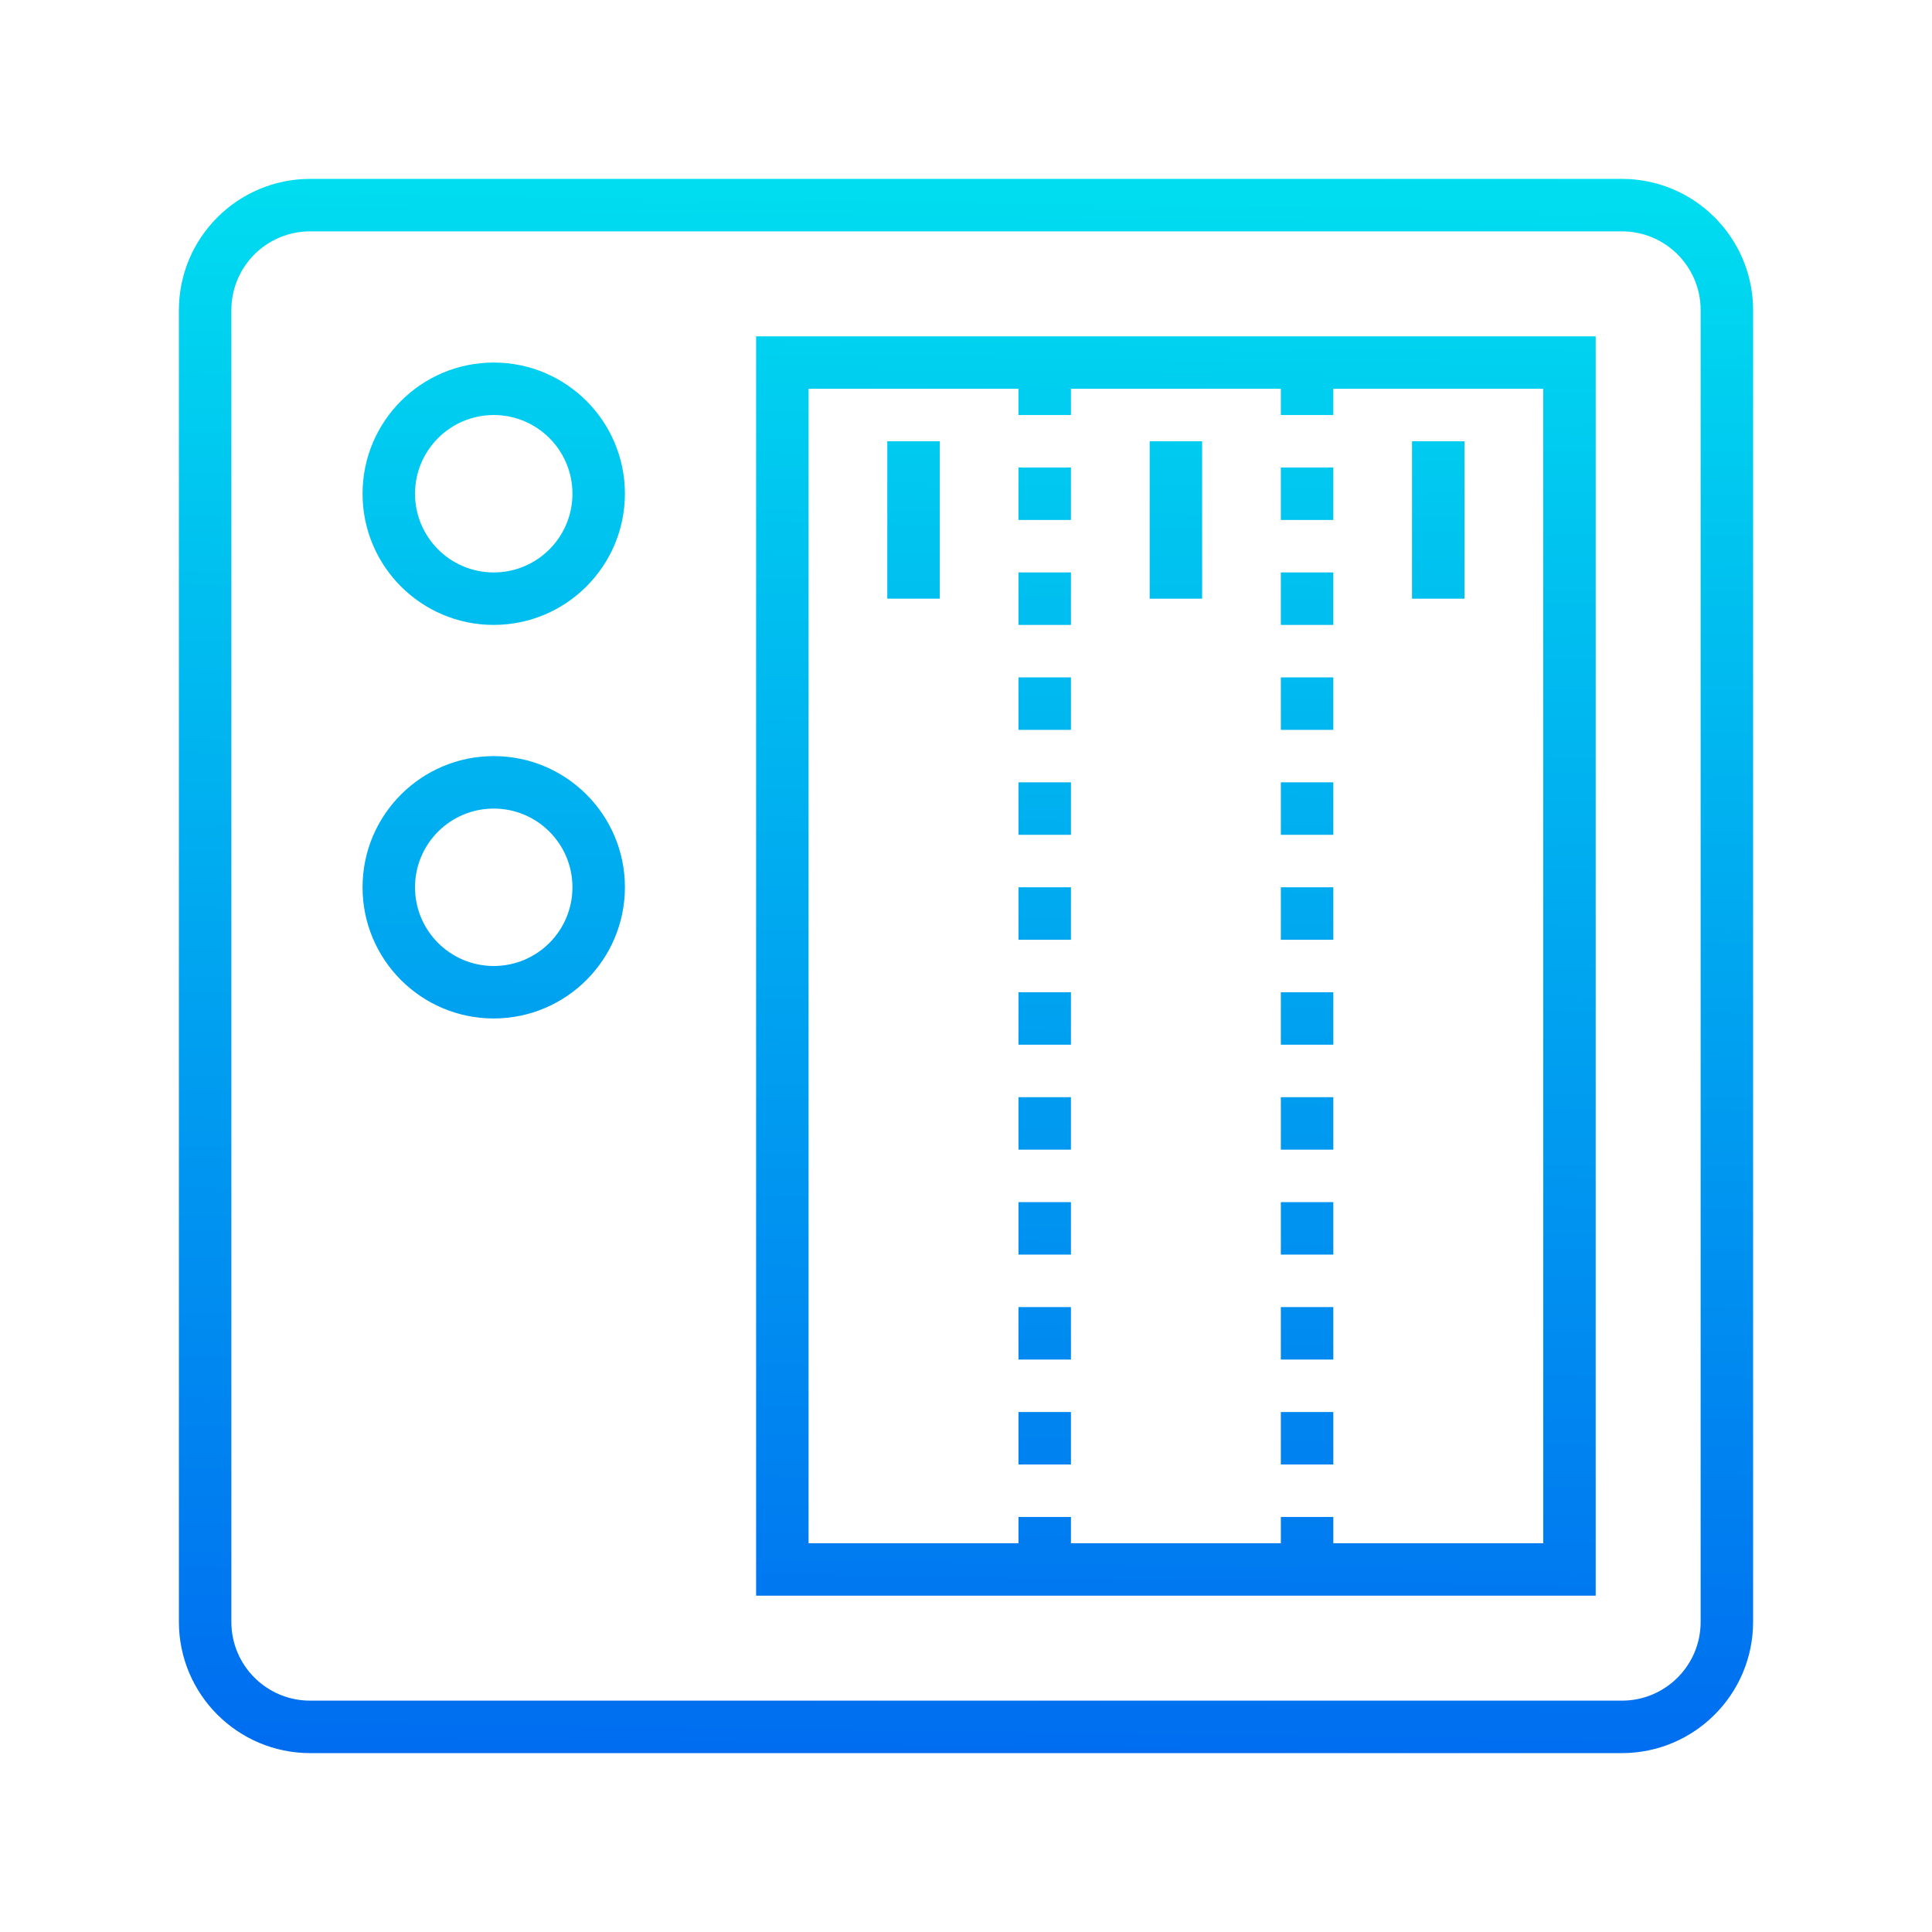 <?xml version="1.0" encoding="UTF-8" standalone="no"?>
<svg
   xmlns:dc="http://purl.org/dc/elements/1.1/"
   xmlns:cc="http://creativecommons.org/ns#"
   xmlns:rdf="http://www.w3.org/1999/02/22-rdf-syntax-ns#"
   xmlns:svg="http://www.w3.org/2000/svg"
   xmlns="http://www.w3.org/2000/svg"
   xmlns:sodipodi="http://sodipodi.sourceforge.net/DTD/sodipodi-0.dtd"
   xmlns:inkscape="http://www.inkscape.org/namespaces/inkscape"
   inkscape:version="1.0 (4035a4fb49, 2020-05-01)"
   height="270"
   width="270"
   sodipodi:docname="dsm.svg"
   xml:space="preserve"
   viewBox="0 0 270 270"
   y="0px"
   x="0px"
   id="Capa_1"
   version="1.1"><defs
   id="defs818" /><sodipodi:namedview
   inkscape:current-layer="Capa_1"
   inkscape:window-maximized="0"
   inkscape:window-y="0"
   inkscape:window-x="485"
   inkscape:cy="267.9121"
   inkscape:cx="165.46949"
   inkscape:zoom="1.06875"
   inkscape:pagecheckerboard="true"
   showgrid="false"
   id="namedview816"
   inkscape:window-height="1368"
   inkscape:window-width="2066"
   inkscape:pageshadow="2"
   inkscape:pageopacity="0"
   guidetolerance="10"
   gridtolerance="10"
   objecttolerance="10"
   borderopacity="1"
   bordercolor="#666666"
   pagecolor="#ffffff" />
<linearGradient
   gradientTransform="matrix(3.667,0,0,-3.667,208.542,2264.625)"
   y2="622.796"
   x2="-26.389"
   y1="557.605"
   x1="-27.29"
   gradientUnits="userSpaceOnUse"
   id="SVGID_1_">
	<stop
   id="stop596"
   style="stop-color:#006DF0"
   offset="0" />
	<stop
   id="stop598"
   style="stop-color:#00E7F0"
   offset="1" />
</linearGradient>

<linearGradient
   gradientTransform="matrix(3.667,0,0,-3.667,208.542,2264.625)"
   y2="622.686"
   x2="-18.39"
   y1="557.495"
   x1="-19.292"
   gradientUnits="userSpaceOnUse"
   id="SVGID_2_">
	<stop
   id="stop603"
   style="stop-color:#006DF0"
   offset="0" />
	<stop
   id="stop605"
   style="stop-color:#00E7F0"
   offset="1" />
</linearGradient>

<linearGradient
   gradientTransform="matrix(3.667,0,0,-3.667,208.542,2264.625)"
   y2="622.616"
   x2="-13.308"
   y1="557.425"
   x1="-14.21"
   gradientUnits="userSpaceOnUse"
   id="SVGID_3_">
	<stop
   id="stop610"
   style="stop-color:#006DF0"
   offset="0" />
	<stop
   id="stop612"
   style="stop-color:#00E7F0"
   offset="1" />
</linearGradient>

<linearGradient
   gradientTransform="matrix(3.667,0,0,-3.667,208.542,2264.625)"
   y2="622.615"
   x2="-13.253"
   y1="557.425"
   x1="-14.154"
   gradientUnits="userSpaceOnUse"
   id="SVGID_4_">
	<stop
   id="stop617"
   style="stop-color:#006DF0"
   offset="0" />
	<stop
   id="stop619"
   style="stop-color:#00E7F0"
   offset="1" />
</linearGradient>

<linearGradient
   gradientTransform="matrix(3.667,0,0,-3.667,208.542,2264.625)"
   y2="622.616"
   x2="-13.364"
   y1="557.425"
   x1="-14.265"
   gradientUnits="userSpaceOnUse"
   id="SVGID_5_">
	<stop
   id="stop624"
   style="stop-color:#006DF0"
   offset="0" />
	<stop
   id="stop626"
   style="stop-color:#00E7F0"
   offset="1" />
</linearGradient>

<linearGradient
   gradientTransform="matrix(3.667,0,0,-3.667,208.542,2264.625)"
   y2="622.62"
   x2="-13.64"
   y1="557.435"
   x1="-14.54"
   gradientUnits="userSpaceOnUse"
   id="SVGID_6_">
	<stop
   id="stop631"
   style="stop-color:#006DF0"
   offset="0" />
	<stop
   id="stop633"
   style="stop-color:#00E7F0"
   offset="1" />
</linearGradient>

<linearGradient
   gradientTransform="matrix(3.667,0,0,-3.667,208.542,2264.625)"
   y2="622.614"
   x2="-13.198"
   y1="557.425"
   x1="-14.099"
   gradientUnits="userSpaceOnUse"
   id="SVGID_7_">
	<stop
   id="stop638"
   style="stop-color:#006DF0"
   offset="0" />
	<stop
   id="stop640"
   style="stop-color:#00E7F0"
   offset="1" />
</linearGradient>

<linearGradient
   gradientTransform="matrix(3.667,0,0,-3.667,208.542,2264.625)"
   y2="622.613"
   x2="-13.142"
   y1="557.425"
   x1="-14.044"
   gradientUnits="userSpaceOnUse"
   id="SVGID_8_">
	<stop
   id="stop645"
   style="stop-color:#006DF0"
   offset="0" />
	<stop
   id="stop647"
   style="stop-color:#00E7F0"
   offset="1" />
</linearGradient>

<linearGradient
   gradientTransform="matrix(3.667,0,0,-3.667,208.542,2264.625)"
   y2="622.617"
   x2="-13.417"
   y1="557.425"
   x1="-14.322"
   gradientUnits="userSpaceOnUse"
   id="SVGID_9_">
	<stop
   id="stop652"
   style="stop-color:#006DF0"
   offset="0" />
	<stop
   id="stop654"
   style="stop-color:#00E7F0"
   offset="1" />
</linearGradient>

<linearGradient
   gradientTransform="matrix(3.667,0,0,-3.667,208.542,2264.625)"
   y2="622.619"
   x2="-13.585"
   y1="557.435"
   x1="-14.485"
   gradientUnits="userSpaceOnUse"
   id="SVGID_10_">
	<stop
   id="stop659"
   style="stop-color:#006DF0"
   offset="0" />
	<stop
   id="stop661"
   style="stop-color:#00E7F0"
   offset="1" />
</linearGradient>

<linearGradient
   gradientTransform="matrix(3.667,0,0,-3.667,208.542,2264.625)"
   y2="622.619"
   x2="-13.526"
   y1="557.425"
   x1="-14.436"
   gradientUnits="userSpaceOnUse"
   id="SVGID_11_">
	<stop
   id="stop666"
   style="stop-color:#006DF0"
   offset="0" />
	<stop
   id="stop668"
   style="stop-color:#00E7F0"
   offset="1" />
</linearGradient>

<linearGradient
   gradientTransform="matrix(3.667,0,0,-3.667,208.542,2264.625)"
   y2="622.618"
   x2="-13.475"
   y1="557.425"
   x1="-14.375"
   gradientUnits="userSpaceOnUse"
   id="SVGID_12_">
	<stop
   id="stop673"
   style="stop-color:#006DF0"
   offset="0" />
	<stop
   id="stop675"
   style="stop-color:#00E7F0"
   offset="1" />
</linearGradient>

<linearGradient
   gradientTransform="matrix(3.667,0,0,-3.667,208.542,2264.625)"
   y2="622.754"
   x2="-23.306"
   y1="557.565"
   x1="-24.208"
   gradientUnits="userSpaceOnUse"
   id="SVGID_13_">
	<stop
   id="stop680"
   style="stop-color:#006DF0"
   offset="0" />
	<stop
   id="stop682"
   style="stop-color:#00E7F0"
   offset="1" />
</linearGradient>

<linearGradient
   gradientTransform="matrix(3.667,0,0,-3.667,208.542,2264.625)"
   y2="622.755"
   x2="-23.362"
   y1="557.565"
   x1="-24.263"
   gradientUnits="userSpaceOnUse"
   id="SVGID_14_">
	<stop
   id="stop687"
   style="stop-color:#006DF0"
   offset="0" />
	<stop
   id="stop689"
   style="stop-color:#00E7F0"
   offset="1" />
</linearGradient>

<linearGradient
   gradientTransform="matrix(3.667,0,0,-3.667,208.542,2264.625)"
   y2="622.753"
   x2="-23.251"
   y1="557.565"
   x1="-24.152"
   gradientUnits="userSpaceOnUse"
   id="SVGID_15_">
	<stop
   id="stop694"
   style="stop-color:#006DF0"
   offset="0" />
	<stop
   id="stop696"
   style="stop-color:#00E7F0"
   offset="1" />
</linearGradient>

<linearGradient
   gradientTransform="matrix(3.667,0,0,-3.667,208.542,2264.625)"
   y2="622.751"
   x2="-23.141"
   y1="557.565"
   x1="-24.042"
   gradientUnits="userSpaceOnUse"
   id="SVGID_16_">
	<stop
   id="stop701"
   style="stop-color:#006DF0"
   offset="0" />
	<stop
   id="stop703"
   style="stop-color:#00E7F0"
   offset="1" />
</linearGradient>

<linearGradient
   gradientTransform="matrix(3.667,0,0,-3.667,208.542,2264.625)"
   y2="622.752"
   x2="-23.196"
   y1="557.565"
   x1="-24.097"
   gradientUnits="userSpaceOnUse"
   id="SVGID_17_">
	<stop
   id="stop708"
   style="stop-color:#006DF0"
   offset="0" />
	<stop
   id="stop710"
   style="stop-color:#00E7F0"
   offset="1" />
</linearGradient>

<linearGradient
   gradientTransform="matrix(3.667,0,0,-3.667,208.542,2264.625)"
   y2="622.758"
   x2="-23.584"
   y1="557.565"
   x1="-24.483"
   gradientUnits="userSpaceOnUse"
   id="SVGID_18_">
	<stop
   id="stop715"
   style="stop-color:#006DF0"
   offset="0" />
	<stop
   id="stop717"
   style="stop-color:#00E7F0"
   offset="1" />
</linearGradient>

<linearGradient
   gradientTransform="matrix(3.667,0,0,-3.667,208.542,2264.625)"
   y2="622.755"
   x2="-23.417"
   y1="557.565"
   x1="-24.318"
   gradientUnits="userSpaceOnUse"
   id="SVGID_19_">
	<stop
   id="stop722"
   style="stop-color:#006DF0"
   offset="0" />
	<stop
   id="stop724"
   style="stop-color:#00E7F0"
   offset="1" />
</linearGradient>

<linearGradient
   gradientTransform="matrix(3.667,0,0,-3.667,208.542,2264.625)"
   y2="622.758"
   x2="-23.638"
   y1="557.575"
   x1="-24.538"
   gradientUnits="userSpaceOnUse"
   id="SVGID_20_">
	<stop
   id="stop729"
   style="stop-color:#006DF0"
   offset="0" />
	<stop
   id="stop731"
   style="stop-color:#00E7F0"
   offset="1" />
</linearGradient>

<linearGradient
   gradientTransform="matrix(3.667,0,0,-3.667,208.542,2264.625)"
   y2="622.757"
   x2="-23.527"
   y1="557.565"
   x1="-24.43"
   gradientUnits="userSpaceOnUse"
   id="SVGID_21_">
	<stop
   id="stop736"
   style="stop-color:#006DF0"
   offset="0" />
	<stop
   id="stop738"
   style="stop-color:#00E7F0"
   offset="1" />
</linearGradient>

<linearGradient
   gradientTransform="matrix(3.667,0,0,-3.667,208.542,2264.625)"
   y2="622.756"
   x2="-23.472"
   y1="557.565"
   x1="-24.373"
   gradientUnits="userSpaceOnUse"
   id="SVGID_22_">
	<stop
   id="stop743"
   style="stop-color:#006DF0"
   offset="0" />
	<stop
   id="stop745"
   style="stop-color:#00E7F0"
   offset="1" />
</linearGradient>

<linearGradient
   gradientTransform="matrix(3.667,0,0,-3.667,208.542,2264.625)"
   y2="622.827"
   x2="-28.624"
   y1="557.639"
   x1="-29.524"
   gradientUnits="userSpaceOnUse"
   id="SVGID_23_">
	<stop
   id="stop750"
   style="stop-color:#006DF0"
   offset="0" />
	<stop
   id="stop752"
   style="stop-color:#00E7F0"
   offset="1" />
</linearGradient>

<linearGradient
   gradientTransform="matrix(3.667,0,0,-3.667,208.542,2264.625)"
   y2="622.689"
   x2="-18.626"
   y1="557.505"
   x1="-19.526"
   gradientUnits="userSpaceOnUse"
   id="SVGID_24_">
	<stop
   id="stop757"
   style="stop-color:#006DF0"
   offset="0" />
	<stop
   id="stop759"
   style="stop-color:#00E7F0"
   offset="1" />
</linearGradient>

<linearGradient
   gradientTransform="matrix(3.667,0,0,-3.667,208.542,2264.625)"
   y2="622.551"
   x2="-8.627"
   y1="557.365"
   x1="-9.528"
   gradientUnits="userSpaceOnUse"
   id="SVGID_25_">
	<stop
   id="stop764"
   style="stop-color:#006DF0"
   offset="0" />
	<stop
   id="stop766"
   style="stop-color:#00E7F0"
   offset="1" />
</linearGradient>

<linearGradient
   gradientTransform="matrix(3.667,0,0,-3.667,208.542,2264.625)"
   y2="623.049"
   x2="-44.634"
   y1="557.86"
   x1="-45.535"
   gradientUnits="userSpaceOnUse"
   id="SVGID_26_">
	<stop
   id="stop771"
   style="stop-color:#006DF0"
   offset="0" />
	<stop
   id="stop773"
   style="stop-color:#00E7F0"
   offset="1" />
</linearGradient>

<linearGradient
   gradientTransform="matrix(3.667,0,0,-3.667,208.542,2264.625)"
   y2="623.046"
   x2="-44.427"
   y1="557.857"
   x1="-45.328"
   gradientUnits="userSpaceOnUse"
   id="SVGID_27_">
	<stop
   id="stop778"
   style="stop-color:#006DF0"
   offset="0" />
	<stop
   id="stop780"
   style="stop-color:#00E7F0"
   offset="1" />
</linearGradient>
<g
   transform="translate(25,25)"
   id="g853"><a
     id="a822"><path
       id="path601"
       d="M 201.667,220 H 18.333 C 8.213,219.988 0.012,211.787 0,201.667 V 18.333 C 0.012,8.213 8.213,0.012 18.333,0 H 201.667 C 211.787,0.012 219.988,8.213 220,18.333 V 201.667 c -0.012,10.12 -8.213,18.321 -18.333,18.333 z M 18.333,7.333 c -6.075,0 -11,4.925 -11,11 V 201.667 c 0,6.075 4.925,11 11,11 H 201.667 c 6.075,0 11,-4.925 11,-11 V 18.333 c 0,-6.075 -4.925,-11 -11,-11 z"
       style="fill:url(#SVGID_1_);stroke-width:0.458" /></a><path
     style="fill:url(#SVGID_2_);stroke-width:0.458"
     d="M 80.667,22 V 198 H 198 V 22 Z M 190.667,190.667 H 161.333 V 187 H 154 v 3.667 H 124.667 V 187 h -7.333 v 3.667 H 88 V 29.333 h 29.333 V 33 h 7.333 V 29.333 H 154 V 33 h 7.333 v -3.667 h 29.333 z"
     id="path608" /><path
     style="fill:url(#SVGID_3_);stroke-width:0.458"
     d="m 154,128.333 h 7.333 v 7.333 H 154 Z"
     id="path615" /><path
     style="fill:url(#SVGID_4_);stroke-width:0.458"
     d="m 154,143 h 7.333 v 7.333 H 154 Z"
     id="path622" /><path
     style="fill:url(#SVGID_5_);stroke-width:0.458"
     d="m 154,113.667 h 7.333 V 121 H 154 Z"
     id="path629" /><path
     style="fill:url(#SVGID_6_);stroke-width:0.458"
     d="m 154,40.333 h 7.333 v 7.333 H 154 Z"
     id="path636" /><path
     style="fill:url(#SVGID_7_);stroke-width:0.458"
     d="m 154,157.667 h 7.333 V 165 H 154 Z"
     id="path643" /><path
     style="fill:url(#SVGID_8_);stroke-width:0.458"
     d="m 154,172.333 h 7.333 v 7.333 H 154 Z"
     id="path650" /><path
     style="fill:url(#SVGID_9_);stroke-width:0.458"
     d="m 154,99 h 7.333 v 7.333 H 154 Z"
     id="path657" /><path
     style="fill:url(#SVGID_10_);stroke-width:0.458"
     d="m 154,55 h 7.333 v 7.333 H 154 Z"
     id="path664" /><path
     style="fill:url(#SVGID_11_);stroke-width:0.458"
     d="m 154,69.667 h 7.333 V 77 H 154 Z"
     id="path671" /><path
     style="fill:url(#SVGID_12_);stroke-width:0.458"
     d="m 154,84.333 h 7.333 v 7.333 H 154 Z"
     id="path678" /><path
     style="fill:url(#SVGID_13_);stroke-width:0.458"
     d="m 117.333,128.333 h 7.333 v 7.333 h -7.333 z"
     id="path685" /><path
     style="fill:url(#SVGID_14_);stroke-width:0.458"
     d="m 117.333,113.667 h 7.333 V 121 h -7.333 z"
     id="path692" /><path
     style="fill:url(#SVGID_15_);stroke-width:0.458"
     d="m 117.333,143 h 7.333 v 7.333 h -7.333 z"
     id="path699" /><path
     style="fill:url(#SVGID_16_);stroke-width:0.458"
     d="m 117.333,172.333 h 7.333 v 7.333 h -7.333 z"
     id="path706" /><path
     style="fill:url(#SVGID_17_);stroke-width:0.458"
     d="m 117.333,157.667 h 7.333 V 165 h -7.333 z"
     id="path713" /><path
     style="fill:url(#SVGID_18_);stroke-width:0.458"
     d="m 117.333,55 h 7.333 v 7.333 h -7.333 z"
     id="path720" /><path
     style="fill:url(#SVGID_19_);stroke-width:0.458"
     d="m 117.333,99 h 7.333 v 7.333 h -7.333 z"
     id="path727" /><path
     style="fill:url(#SVGID_20_);stroke-width:0.458"
     d="m 117.333,40.333 h 7.333 v 7.333 h -7.333 z"
     id="path734" /><path
     style="fill:url(#SVGID_21_);stroke-width:0.458"
     d="m 117.333,69.667 h 7.333 V 77 h -7.333 z"
     id="path741" /><path
     style="fill:url(#SVGID_22_);stroke-width:0.458"
     d="m 117.333,84.333 h 7.333 v 7.333 h -7.333 z"
     id="path748" /><path
     style="fill:url(#SVGID_23_);stroke-width:0.458"
     d="m 99,36.667 h 7.333 v 22 H 99 Z"
     id="path755" /><path
     style="fill:url(#SVGID_24_);stroke-width:0.458"
     d="M 135.667,36.667 H 143 v 22 h -7.333 z"
     id="path762" /><path
     style="fill:url(#SVGID_25_);stroke-width:0.458"
     d="m 172.333,36.667 h 7.333 v 22 h -7.333 z"
     id="path769" /><path
     style="fill:url(#SVGID_26_);stroke-width:0.458"
     d="M 44,62.333 C 33.875,62.333 25.667,54.125 25.667,44 25.667,33.875 33.875,25.667 44,25.667 54.125,25.667 62.333,33.875 62.333,44 62.321,54.12 54.12,62.321 44,62.333 Z M 44,33 c -6.075,0 -11,4.925 -11,11 0,6.075 4.925,11 11,11 6.075,0 11,-4.925 11,-11 0,-6.075 -4.925,-11 -11,-11 z"
     id="path776" /><path
     style="fill:url(#SVGID_27_);stroke-width:0.458"
     d="M 44,117.333 C 33.875,117.333 25.667,109.125 25.667,99 25.667,88.875 33.875,80.667 44,80.667 54.125,80.667 62.333,88.875 62.333,99 62.321,109.12 54.12,117.321 44,117.333 Z M 44,88 c -6.075,0 -11,4.925 -11,11 0,6.075 4.925,11 11,11 6.075,0 11,-4.925 11,-11 v 0 C 55,92.925 50.075,88 44,88 Z"
     id="path783" /></g>
<g
   id="g785">
</g>
<g
   id="g787">
</g>
<g
   id="g789">
</g>
<g
   id="g791">
</g>
<g
   id="g793">
</g>
<g
   id="g795">
</g>
<g
   id="g797">
</g>
<g
   id="g799">
</g>
<g
   id="g801">
</g>
<g
   id="g803">
</g>
<g
   id="g805">
</g>
<g
   id="g807">
</g>
<g
   id="g809">
</g>
<g
   id="g811">
</g>
<g
   id="g813">
</g>
</svg>
